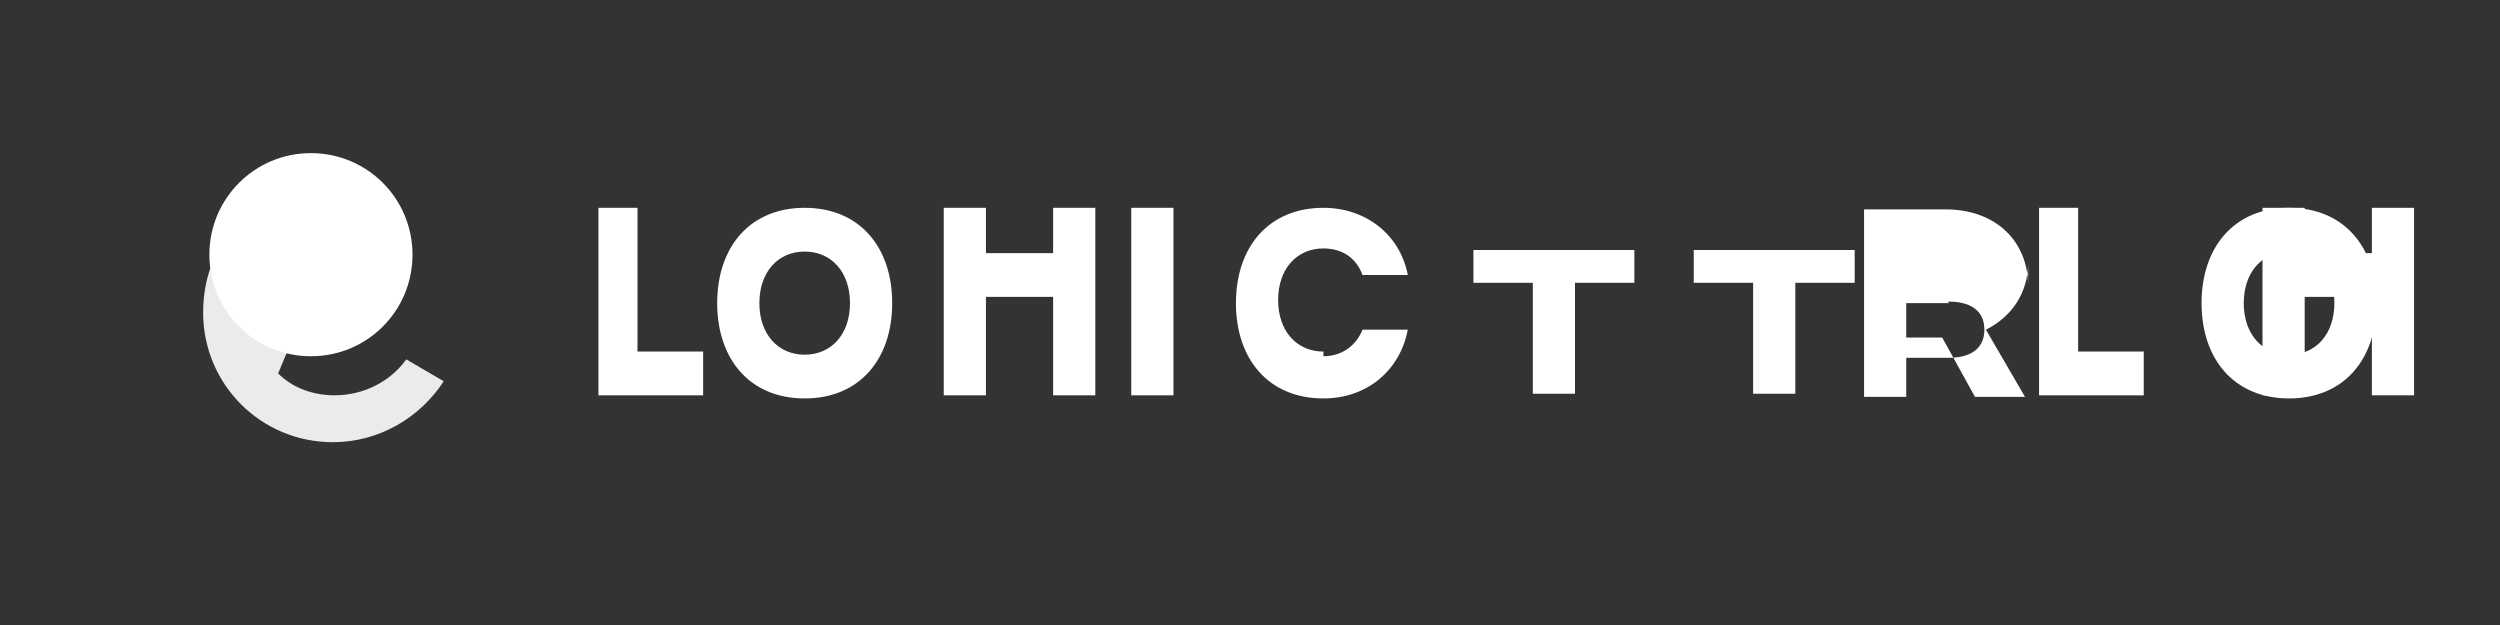 
<svg width="160" height="40" viewBox="0 0 160 40" fill="none" xmlns="http://www.w3.org/2000/svg">
  <rect x="0" y="0" width="160" height="40" fill="#333333" stroke="none"/>
  <!-- Logo icon/symbol part -->
  <path d="M26.4 16.3c0 3.6-2.9 6.5-6.5 6.5s-6.5-2.9-6.5-6.5 2.9-6.5 6.5-6.5 6.5 2.9 6.5 6.5z" fill="#FFFFFF"/>
  <path d="M15.3 16.3c0 2.5 2 4.5 4.5 4.5s4.5-2 4.5-4.5-2-4.5-4.5-4.5-4.5 2-4.5 4.5z" fill="#FFFFFF" opacity="0.8"/>
  <path d="M19.9 14.3c0 1.1.9 2 2 2s2-.9 2-2-.9-2-2-2-2 .9-2 2z" fill="white"/>
  <path d="M19.3 20.3c-2.5-.5-4.4-2.7-4.4-5.3 0-1 .3-2 .8-2.8L14 16c-.7 1.2-1 2.6-1 4 0 4.6 3.7 8.3 8.3 8.3 3 0 5.6-1.6 7.1-3.9l-2.4-1.4c-1 1.4-2.7 2.3-4.6 2.3-1.4 0-2.7-.5-3.6-1.4l1.5-3.6z" fill="#FFFFFF" opacity="0.9"/>
  
  <!-- Text part - "RealEstate" -->
  <path d="M45 22.5h-4.2v-9.2h-2.5v12h6.7v-2.8zm6.5-9.2c-3.5 0-5.6 2.5-5.6 6.1s2.1 6.1 5.6 6.1 5.6-2.5 5.6-6.1-2.1-6.1-5.6-6.1zm0 9.4c-1.7 0-2.9-1.3-2.9-3.3s1.2-3.3 2.9-3.3 2.9 1.3 2.9 3.3-1.2 3.3-2.9 3.3zm15.9-6.5h-4.3v-2.9h-2.7v12h2.7v-6.3h4.3v6.3h2.7v-12h-2.7v2.9zm7.7-2.9h-2.7v12h2.7v-12zm9.6 9.2c-1.7 0-2.9-1.3-2.9-3.3s1.2-3.3 2.9-3.3c1.2 0 2.1.6 2.5 1.7h2.9c-.5-2.6-2.7-4.3-5.4-4.3-3.5 0-5.6 2.5-5.6 6.1s2.1 6.1 5.6 6.1c2.8 0 4.9-1.8 5.4-4.4h-2.9c-.4 1-1.3 1.7-2.5 1.7zm9.6-6.5v2.1h3.8v7.1h2.7v-7.1h3.8v-2.1h-10.3zm14.1 0v2.1h3.8v7.1h2.7v-7.1h3.8v-2.1h-10.3zm21.4 2.3c0-2.8-2-4.9-5.3-4.9h-5.2v12h2.7v-3.8h2c.1 0 .2 0 .3 0l2.1 3.8h3.2l-2.5-4.3c1.6-.8 2.7-2.3 2.7-4.3v-2.5zm-5.1 1c1.3 0 2.3.5 2.3 1.8s-1 1.8-2.3 1.8h-2.7v-3.5h2.7z" fill="#FFFFFF"/>
  
  <!-- Text part - "API" -->
  <path d="M137.2 22.5h-4.2v-9.2h-2.5v12h6.7v-2.8zm9.3-9.2c-3.5 0-5.6 2.5-5.6 6.1s2.1 6.1 5.6 6.1 5.6-2.5 5.6-6.1-2.1-6.1-5.6-6.1zm0 9.4c-1.7 0-2.9-1.3-2.9-3.3s1.2-3.3 2.9-3.3 2.9 1.3 2.9 3.3-1.2 3.3-2.9 3.3z" fill="#FFFFFF"/>
  <path d="M144.8 13.3h2.7v2.9h4.3v-2.9h2.7v12h-2.7v-6.3h-4.3v6.3h-2.7v-12z" fill="#FFFFFF"/>
</svg>
